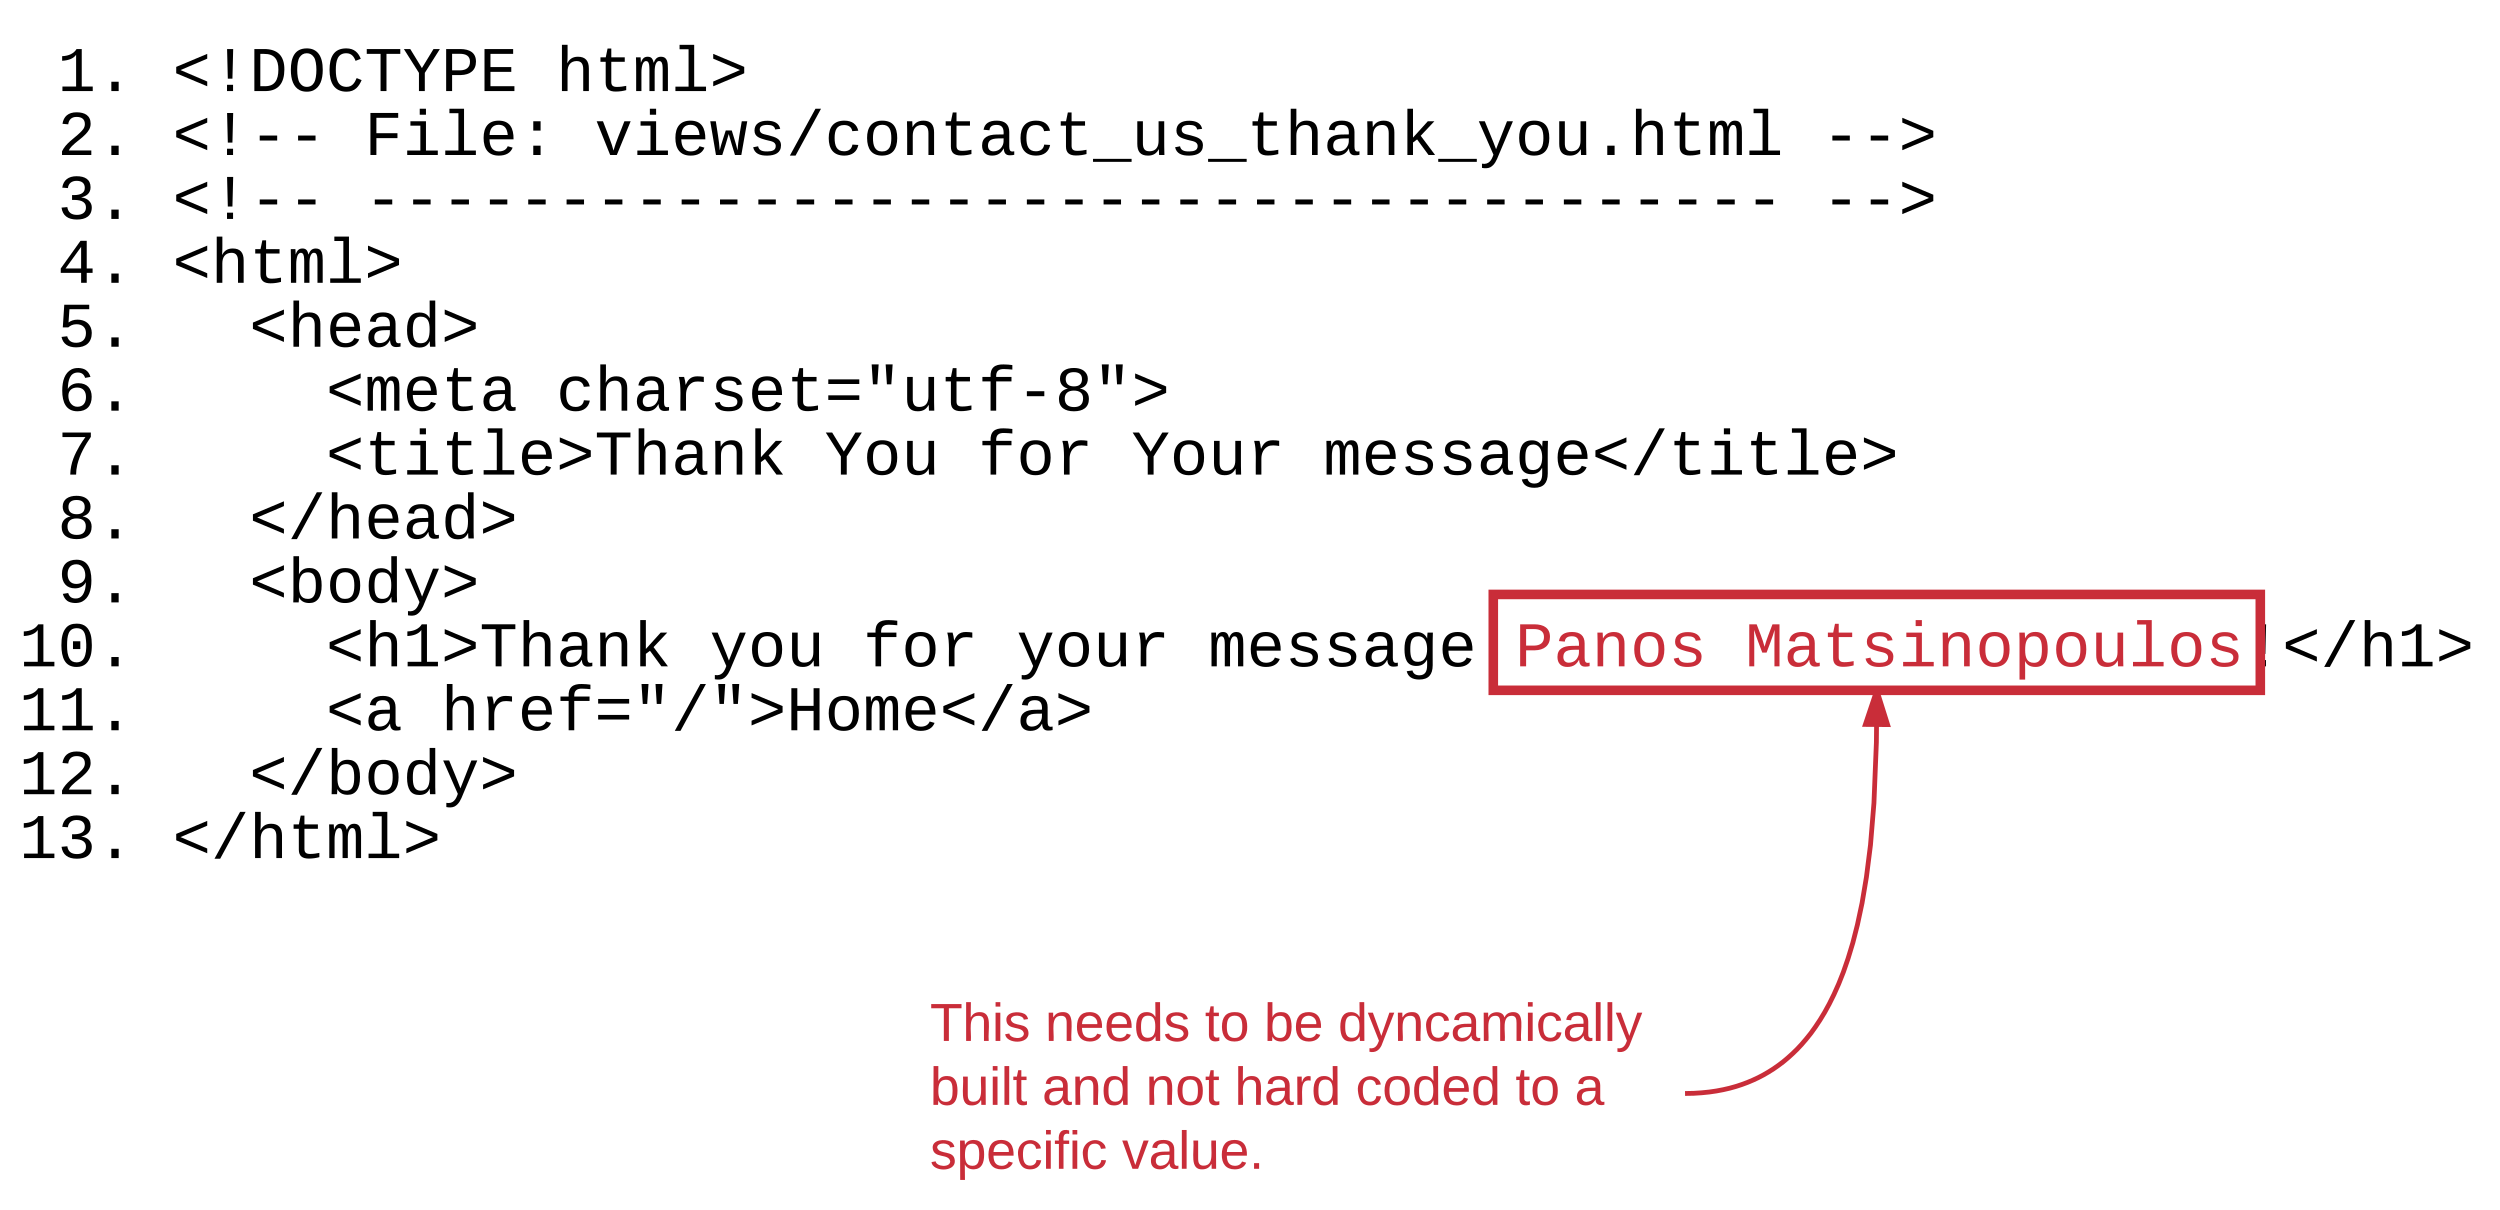 <svg xmlns="http://www.w3.org/2000/svg" xmlns:xlink="http://www.w3.org/1999/xlink" width="1043" height="505"><g transform="translate(-57 -72)"><path d="M0 0h1323.2v1870.4H0z" fill="#fff"/><path d="M60 60h1120v403.33H60z" fill="none"/><use xlink:href="#a" transform="matrix(1,0,0,1,65,65) translate(0 44.995)"/><use xlink:href="#b" transform="matrix(1,0,0,1,65,65) translate(16.003 44.995)"/><use xlink:href="#c" transform="matrix(1,0,0,1,65,65) translate(64.01 44.995)"/><use xlink:href="#d" transform="matrix(1,0,0,1,65,65) translate(224.036 44.995)"/><use xlink:href="#e" transform="matrix(1,0,0,1,65,65) translate(0 71.661)"/><use xlink:href="#f" transform="matrix(1,0,0,1,65,65) translate(16.003 71.661)"/><use xlink:href="#g" transform="matrix(1,0,0,1,65,65) translate(64.01 71.661)"/><use xlink:href="#h" transform="matrix(1,0,0,1,65,65) translate(144.023 71.661)"/><use xlink:href="#i" transform="matrix(1,0,0,1,65,65) translate(240.039 71.661)"/><use xlink:href="#j" transform="matrix(1,0,0,1,65,65) translate(752.122 71.661)"/><use xlink:href="#e" transform="matrix(1,0,0,1,65,65) translate(0 98.328)"/><use xlink:href="#k" transform="matrix(1,0,0,1,65,65) translate(16.003 98.328)"/><use xlink:href="#g" transform="matrix(1,0,0,1,65,65) translate(64.01 98.328)"/><use xlink:href="#l" transform="matrix(1,0,0,1,65,65) translate(144.023 98.328)"/><use xlink:href="#j" transform="matrix(1,0,0,1,65,65) translate(752.122 98.328)"/><use xlink:href="#e" transform="matrix(1,0,0,1,65,65) translate(0 124.995)"/><use xlink:href="#m" transform="matrix(1,0,0,1,65,65) translate(16.003 124.995)"/><use xlink:href="#n" transform="matrix(1,0,0,1,65,65) translate(64.01 124.995)"/><use xlink:href="#e" transform="matrix(1,0,0,1,65,65) translate(0 151.661)"/><use xlink:href="#o" transform="matrix(1,0,0,1,65,65) translate(16.003 151.661)"/><use xlink:href="#p" transform="matrix(1,0,0,1,65,65) translate(96.016 151.661)"/><use xlink:href="#e" transform="matrix(1,0,0,1,65,65) translate(0 178.328)"/><use xlink:href="#q" transform="matrix(1,0,0,1,65,65) translate(16.003 178.328)"/><use xlink:href="#r" transform="matrix(1,0,0,1,65,65) translate(128.021 178.328)"/><use xlink:href="#s" transform="matrix(1,0,0,1,65,65) translate(224.036 178.328)"/><use xlink:href="#e" transform="matrix(1,0,0,1,65,65) translate(0 204.995)"/><use xlink:href="#t" transform="matrix(1,0,0,1,65,65) translate(16.003 204.995)"/><use xlink:href="#u" transform="matrix(1,0,0,1,65,65) translate(128.021 204.995)"/><use xlink:href="#v" transform="matrix(1,0,0,1,65,65) translate(336.055 204.995)"/><use xlink:href="#w" transform="matrix(1,0,0,1,65,65) translate(400.065 204.995)"/><use xlink:href="#x" transform="matrix(1,0,0,1,65,65) translate(464.076 204.995)"/><use xlink:href="#y" transform="matrix(1,0,0,1,65,65) translate(544.089 204.995)"/><use xlink:href="#e" transform="matrix(1,0,0,1,65,65) translate(0 231.661)"/><use xlink:href="#z" transform="matrix(1,0,0,1,65,65) translate(16.003 231.661)"/><use xlink:href="#A" transform="matrix(1,0,0,1,65,65) translate(96.016 231.661)"/><use xlink:href="#e" transform="matrix(1,0,0,1,65,65) translate(0 258.328)"/><use xlink:href="#B" transform="matrix(1,0,0,1,65,65) translate(16.003 258.328)"/><use xlink:href="#C" transform="matrix(1,0,0,1,65,65) translate(96.016 258.328)"/><use xlink:href="#D" transform="matrix(1,0,0,1,65,65) translate(0 284.995)"/><use xlink:href="#E" transform="matrix(1,0,0,1,65,65) translate(128.021 284.995)"/><use xlink:href="#F" transform="matrix(1,0,0,1,65,65) translate(288.047 284.995)"/><use xlink:href="#w" transform="matrix(1,0,0,1,65,65) translate(352.057 284.995)"/><use xlink:href="#G" transform="matrix(1,0,0,1,65,65) translate(416.068 284.995)"/><use xlink:href="#H" transform="matrix(1,0,0,1,65,65) translate(496.081 284.995)"/><use xlink:href="#I" transform="matrix(1,0,0,1,65,65) translate(624.102 284.995)"/><use xlink:href="#J" transform="matrix(1,0,0,1,65,65) translate(720.117 284.995)"/><use xlink:href="#K" transform="matrix(1,0,0,1,65,65) translate(0 311.661)"/><use xlink:href="#L" transform="matrix(1,0,0,1,65,65) translate(128.021 311.661)"/><use xlink:href="#M" transform="matrix(1,0,0,1,65,65) translate(176.029 311.661)"/><use xlink:href="#N" transform="matrix(1,0,0,1,65,65) translate(0 338.328)"/><use xlink:href="#O" transform="matrix(1,0,0,1,65,65) translate(96.016 338.328)"/><use xlink:href="#P" transform="matrix(1,0,0,1,65,65) translate(0 364.995)"/><use xlink:href="#Q" transform="matrix(1,0,0,1,65,65) translate(64.01 364.995)"/><path d="M680 360h320v-40H680z" stroke="#c92d39" stroke-width="4" fill="none"/><path d="M760 528.2l3.6-.07 3.35-.22 3.16-.32 3-.44 2.8-.53 2.7-.62 2.57-.72 2.46-.8 2.37-.88 2.3-.97 2.22-1.03 2.16-1.13 2.1-1.22 2.07-1.3 2.03-1.42 2-1.5 1.96-1.64 1.94-1.75 1.94-1.88 1.92-2.05 1.9-2.22 1.93-2.4 1.9-2.65 1.93-2.9 1.93-3.18 1.93-3.52 1.95-3.93 1.97-4.4 1.97-4.97 1.96-5.67 1.97-6.5 1.94-7.6 1.92-9 1.82-10.82 1.7-13.42 1.44-17.47 1.02-25.38.2-21.62" stroke="#c92d39" stroke-width="2" fill="none"/><path d="M760.1 529.2h-.1v-1.02zM844.5 374.3l-9.27-.08L840 360z" fill="#c92d39"/><path d="M845.87 375.32l-12.02-.1 5.1-15.22h2.1zm-9.25-2.1l6.5.08-3.15-10.06z" fill="#c92d39"/><path d="M440 480h320v96.4H440z" fill="none"/><g><use xlink:href="#R" transform="matrix(1,0,0,1,445,485) translate(0 21.278)"/><use xlink:href="#S" transform="matrix(1,0,0,1,445,485) translate(48.025 21.278)"/><use xlink:href="#T" transform="matrix(1,0,0,1,445,485) translate(114.691 21.278)"/><use xlink:href="#U" transform="matrix(1,0,0,1,445,485) translate(139.383 21.278)"/><use xlink:href="#V" transform="matrix(1,0,0,1,445,485) translate(170.247 21.278)"/><use xlink:href="#W" transform="matrix(1,0,0,1,445,485) translate(0 47.944)"/><use xlink:href="#X" transform="matrix(1,0,0,1,445,485) translate(46.79 47.944)"/><use xlink:href="#Y" transform="matrix(1,0,0,1,445,485) translate(90 47.944)"/><use xlink:href="#Z" transform="matrix(1,0,0,1,445,485) translate(127.037 47.944)"/><use xlink:href="#aa" transform="matrix(1,0,0,1,445,485) translate(177.593 47.944)"/><use xlink:href="#T" transform="matrix(1,0,0,1,445,485) translate(244.259 47.944)"/><use xlink:href="#ab" transform="matrix(1,0,0,1,445,485) translate(268.951 47.944)"/><use xlink:href="#ac" transform="matrix(1,0,0,1,445,485) translate(0 74.611)"/><use xlink:href="#ad" transform="matrix(1,0,0,1,445,485) translate(80.123 74.611)"/></g><defs><path d="M148-1120c216-7 379-89 463-229h166v1204h353V0H157v-145h439v-1021c-79 124-254 184-448 194v-148" id="ae"/><path d="M496 0v-299h235V0H496" id="af"/><g id="b"><use transform="matrix(0.013,0,0,0.013,0,0)" xlink:href="#ae"/><use transform="matrix(0.013,0,0,0.013,16.003,0)" xlink:href="#af"/></g><path d="M116-571v-205l995-418v154L253-674l858 367v153" id="ag"/><path d="M689-397H541l-24-951h196zM515 0v-201h194V0H515" id="ah"/><path d="M473-1349c438-1 655 221 652 661C1122-268 945-8 532 0H162v-1349h311zm42 1193c308-4 416-205 418-532 2-330-131-509-459-505H353v1037h162" id="ai"/><path d="M102-681c0-398 126-689 513-689 165 0 291 58 379 174s132 287 132 515c-1 318-88 554-298 657-123 61-317 58-438-3-206-104-288-341-288-654zm749 406c94-160 97-656-5-807-57-85-130-132-231-132-104 0-178 47-234 132-101 153-99 655 1 809 57 89 130 138 232 138 109 0 184-49 237-140" id="aj"/><path d="M650-1214c-281 0-336 244-336 533 0 295 60 546 347 546 188 0 263-142 322-282l159 65C1058-155 935 20 659 20c-401 0-546-295-546-701 0-407 135-689 536-689 264 0 391 146 466 335l-168 65c-47-129-127-244-297-244" id="ak"/><path d="M709-1193V0H519v-1193H76v-156h1076v156H709" id="al"/><path d="M708-584V0H520v-584L36-1349h205l374 611 372-611h205" id="am"/><path d="M622-1349c296 4 497 117 497 404 0 282-193 424-485 431H353V0H162v-1349h460zm-15 684c195-3 320-88 320-277 0-184-129-255-328-254H353v531h254" id="an"/><path d="M162 0v-1349h919v156H353v422h668v154H353v461h769V0H162" id="ao"/><g id="c"><use transform="matrix(0.013,0,0,0.013,0,0)" xlink:href="#ag"/><use transform="matrix(0.013,0,0,0.013,16.003,0)" xlink:href="#ah"/><use transform="matrix(0.013,0,0,0.013,32.005,0)" xlink:href="#ai"/><use transform="matrix(0.013,0,0,0.013,48.008,0)" xlink:href="#aj"/><use transform="matrix(0.013,0,0,0.013,64.01,0)" xlink:href="#ak"/><use transform="matrix(0.013,0,0,0.013,80.013,0)" xlink:href="#al"/><use transform="matrix(0.013,0,0,0.013,96.016,0)" xlink:href="#am"/><use transform="matrix(0.013,0,0,0.013,112.018,0)" xlink:href="#an"/><use transform="matrix(0.013,0,0,0.013,128.021,0)" xlink:href="#ao"/></g><path d="M648-963c-190 6-283 138-283 336V0H185v-1484h181c-2 197 6 404-9 587h3c62-120 159-205 339-205 242 0 351 135 350 381V0H868v-695c1-168-57-273-220-268" id="ap"/><path d="M682 16c-209 0-323-80-324-285v-671H190v-142h170l58-282h120v282h432v142H538v652c2 114 60 155 182 155 106 0 209-16 297-34v137C921-4 806 16 682 16" id="aq"/><path d="M904-1102c199 0 220 177 220 381V0H956v-686c-3-114 0-215-60-264-70-33-125-4-158 71-26 56-39 140-39 252V0H531v-686c-3-114-1-215-61-264-78-41-136 24-157 84-24 69-39 159-39 259V0H105c-3-360 6-732-6-1082h149c6 50 3 123 8 175 36-100 83-195 216-195 135 0 166 79 196 196 42-105 93-196 236-196" id="ar"/><path d="M736-142h380V0H134v-142h422v-1200H267v-142h469v1342" id="as"/><path d="M116-154v-153l858-367-858-366v-154l995 418v205" id="at"/><g id="d"><use transform="matrix(0.013,0,0,0.013,0,0)" xlink:href="#ap"/><use transform="matrix(0.013,0,0,0.013,16.003,0)" xlink:href="#aq"/><use transform="matrix(0.013,0,0,0.013,32.005,0)" xlink:href="#ar"/><use transform="matrix(0.013,0,0,0.013,48.008,0)" xlink:href="#as"/><use transform="matrix(0.013,0,0,0.013,64.01,0)" xlink:href="#at"/></g><path d="M611-1370c266 0 451 106 451 368 0 147-77 243-154 327-132 144-316 255-451 395-42 44-75 87-96 134h723V0H144v-117c124-264 387-411 582-603 73-72 151-147 151-271 0-161-104-231-266-231-163 0-249 90-268 238l-184-17c35-233 185-369 452-369" id="au"/><g id="f"><use transform="matrix(0.013,0,0,0.013,0,0)" xlink:href="#au"/><use transform="matrix(0.013,0,0,0.013,16.003,0)" xlink:href="#af"/></g><path d="M334-464v-160h560v160H334" id="av"/><g id="g"><use transform="matrix(0.013,0,0,0.013,0,0)" xlink:href="#ag"/><use transform="matrix(0.013,0,0,0.013,16.003,0)" xlink:href="#ah"/><use transform="matrix(0.013,0,0,0.013,32.005,0)" xlink:href="#av"/><use transform="matrix(0.013,0,0,0.013,48.008,0)" xlink:href="#av"/></g><path d="M385-1193v494h676v158H385V0H194v-1349h891v156H385" id="aw"/><path d="M745-142h380V0H143v-142h422v-798H246v-142h499v940zM545-1292v-192h200v192H545" id="ax"/><path d="M617-1102c355 0 481 238 477 599H322c5 222 84 388 301 388 144 0 244-59 284-166l158 45C1002-72 854 20 623 20c-342 0-490-220-490-568 0-346 151-554 484-554zm291 461c-18-192-90-328-289-328-194 0-287 128-295 328h584" id="ay"/><path d="M496 0v-299h235V0H496zm0-783v-299h235v299H496" id="az"/><g id="h"><use transform="matrix(0.013,0,0,0.013,0,0)" xlink:href="#aw"/><use transform="matrix(0.013,0,0,0.013,16.003,0)" xlink:href="#ax"/><use transform="matrix(0.013,0,0,0.013,32.005,0)" xlink:href="#as"/><use transform="matrix(0.013,0,0,0.013,48.008,0)" xlink:href="#ay"/><use transform="matrix(0.013,0,0,0.013,64.01,0)" xlink:href="#az"/></g><path d="M715 0H502L69-1082h202c94 253 197 500 285 758 19 57 36 126 52 183 96-335 234-626 350-941h201" id="aA"/><path d="M1018 0H814c-67-224-138-444-200-673C552-442 476-224 407 0H204L21-1082h178c43 310 105 601 126 933 54-225 128-425 193-638h193c63 212 134 415 185 638 22-336 90-622 136-933h176" id="aB"/><path d="M873-819c-18-114-119-146-250-146-163 0-245 50-245 151 0 151 170 148 294 185 182 54 388 94 388 320 0 240-189 325-439 329-245 4-410-69-454-268l159-31c24 133 136 168 295 165 144-2 270-31 270-171 0-164-195-160-331-202-167-52-350-87-350-299 0-218 173-315 413-313 220 2 373 77 412 260" id="aC"/><path d="M114 20l821-1504h178L296 20H114" id="aD"/><path d="M631 20c-350 0-501-215-501-562 0-355 162-560 502-560 250 0 399 118 446 323l-192 14c-23-124-109-196-262-196-242 0-305 171-305 415 1 245 61 427 304 427 151 0 248-77 267-215l190 12C1039-107 883 20 631 20" id="aE"/><path d="M615-1102c343 0 484 203 482 560-1 347-147 562-488 562-336 0-475-219-479-562-4-349 156-560 485-560zm-8 989c240 0 301-180 301-429 0-245-55-427-290-427-236 0-299 181-299 427 0 243 61 429 288 429" id="aF"/><path d="M706-1102c241 0 344 136 343 381V0H868v-695c1-168-57-273-220-268-190 6-283 138-283 336V0H185c-3-360 6-732-6-1082h170c4 54 7 126 8 185h3c63-121 164-204 346-205" id="aG"/><path d="M1000-272c3 95 12 159 101 161 21 0 41-3 59-7V-6c-44 10-86 16-139 16-141 2-191-84-197-217h-6C748-76 648 20 446 20c-207 0-318-120-318-322 0-266 194-348 454-354l236-4c12-191-40-305-222-305-140 0-220 47-232 172l-188-17c33-204 181-292 423-292 255 0 401 118 401 364v466zm-683-27c0 109 63 184 175 182 166-3 259-96 306-217 24-65 20-120 20-200-232 7-501-28-501 235" id="aH"/><path d="M-5 220v-96h1238v96H-5" id="aI"/><path d="M528 20c-247 0-343-132-343-381v-721h180v686c-4 177 45 284 224 277 194-8 279-136 279-336v-627h181c3 360-6 732 6 1082H885c-4-54-7-126-8-185h-3C809-64 714 20 528 20" id="aJ"/><path d="M914 0L548-499l-132 98V0H236v-1484h180v927l475-525h211L663-617 1125 0H914" id="aK"/><path d="M168 279c222 39 310-114 368-290L66-1082h192c120 299 249 590 362 896 115-301 235-597 351-896h190L705 0c-65 164-130 320-275 396-67 36-177 35-262 18V279" id="aL"/><g id="i"><use transform="matrix(0.013,0,0,0.013,0,0)" xlink:href="#aA"/><use transform="matrix(0.013,0,0,0.013,16.003,0)" xlink:href="#ax"/><use transform="matrix(0.013,0,0,0.013,32.005,0)" xlink:href="#ay"/><use transform="matrix(0.013,0,0,0.013,48.008,0)" xlink:href="#aB"/><use transform="matrix(0.013,0,0,0.013,64.01,0)" xlink:href="#aC"/><use transform="matrix(0.013,0,0,0.013,80.013,0)" xlink:href="#aD"/><use transform="matrix(0.013,0,0,0.013,96.016,0)" xlink:href="#aE"/><use transform="matrix(0.013,0,0,0.013,112.018,0)" xlink:href="#aF"/><use transform="matrix(0.013,0,0,0.013,128.021,0)" xlink:href="#aG"/><use transform="matrix(0.013,0,0,0.013,144.023,0)" xlink:href="#aq"/><use transform="matrix(0.013,0,0,0.013,160.026,0)" xlink:href="#aH"/><use transform="matrix(0.013,0,0,0.013,176.029,0)" xlink:href="#aE"/><use transform="matrix(0.013,0,0,0.013,192.031,0)" xlink:href="#aq"/><use transform="matrix(0.013,0,0,0.013,208.034,0)" xlink:href="#aI"/><use transform="matrix(0.013,0,0,0.013,224.036,0)" xlink:href="#aJ"/><use transform="matrix(0.013,0,0,0.013,240.039,0)" xlink:href="#aC"/><use transform="matrix(0.013,0,0,0.013,256.042,0)" xlink:href="#aI"/><use transform="matrix(0.013,0,0,0.013,272.044,0)" xlink:href="#aq"/><use transform="matrix(0.013,0,0,0.013,288.047,0)" xlink:href="#ap"/><use transform="matrix(0.013,0,0,0.013,304.049,0)" xlink:href="#aH"/><use transform="matrix(0.013,0,0,0.013,320.052,0)" xlink:href="#aG"/><use transform="matrix(0.013,0,0,0.013,336.055,0)" xlink:href="#aK"/><use transform="matrix(0.013,0,0,0.013,352.057,0)" xlink:href="#aI"/><use transform="matrix(0.013,0,0,0.013,368.06,0)" xlink:href="#aL"/><use transform="matrix(0.013,0,0,0.013,384.063,0)" xlink:href="#aF"/><use transform="matrix(0.013,0,0,0.013,400.065,0)" xlink:href="#aJ"/><use transform="matrix(0.013,0,0,0.013,416.068,0)" xlink:href="#af"/><use transform="matrix(0.013,0,0,0.013,432.07,0)" xlink:href="#ap"/><use transform="matrix(0.013,0,0,0.013,448.073,0)" xlink:href="#aq"/><use transform="matrix(0.013,0,0,0.013,464.076,0)" xlink:href="#ar"/><use transform="matrix(0.013,0,0,0.013,480.078,0)" xlink:href="#as"/></g><g id="j"><use transform="matrix(0.013,0,0,0.013,0,0)" xlink:href="#av"/><use transform="matrix(0.013,0,0,0.013,16.003,0)" xlink:href="#av"/><use transform="matrix(0.013,0,0,0.013,32.005,0)" xlink:href="#at"/></g><path d="M1060-1016c0 191-128 285-295 323v4c154 18 262 91 313 209 14 35 21 72 21 110 0 277-194 390-478 390-292 0-457-129-493-382l186-17c24 161 121 250 307 250 172 1 298-80 291-247-8-208-220-239-446-233v-156c217 9 409-34 409-232 0-152-102-225-264-225-159 0-264 88-278 233l-181-14c33-239 196-367 461-367 264 0 447 102 447 354" id="aM"/><g id="k"><use transform="matrix(0.013,0,0,0.013,0,0)" xlink:href="#aM"/><use transform="matrix(0.013,0,0,0.013,16.003,0)" xlink:href="#af"/></g><g id="l"><use transform="matrix(0.013,0,0,0.013,0,0)" xlink:href="#av"/><use transform="matrix(0.013,0,0,0.013,16.003,0)" xlink:href="#av"/><use transform="matrix(0.013,0,0,0.013,32.005,0)" xlink:href="#av"/><use transform="matrix(0.013,0,0,0.013,48.008,0)" xlink:href="#av"/><use transform="matrix(0.013,0,0,0.013,64.01,0)" xlink:href="#av"/><use transform="matrix(0.013,0,0,0.013,80.013,0)" xlink:href="#av"/><use transform="matrix(0.013,0,0,0.013,96.016,0)" xlink:href="#av"/><use transform="matrix(0.013,0,0,0.013,112.018,0)" xlink:href="#av"/><use transform="matrix(0.013,0,0,0.013,128.021,0)" xlink:href="#av"/><use transform="matrix(0.013,0,0,0.013,144.023,0)" xlink:href="#av"/><use transform="matrix(0.013,0,0,0.013,160.026,0)" xlink:href="#av"/><use transform="matrix(0.013,0,0,0.013,176.029,0)" xlink:href="#av"/><use transform="matrix(0.013,0,0,0.013,192.031,0)" xlink:href="#av"/><use transform="matrix(0.013,0,0,0.013,208.034,0)" xlink:href="#av"/><use transform="matrix(0.013,0,0,0.013,224.036,0)" xlink:href="#av"/><use transform="matrix(0.013,0,0,0.013,240.039,0)" xlink:href="#av"/><use transform="matrix(0.013,0,0,0.013,256.042,0)" xlink:href="#av"/><use transform="matrix(0.013,0,0,0.013,272.044,0)" xlink:href="#av"/><use transform="matrix(0.013,0,0,0.013,288.047,0)" xlink:href="#av"/><use transform="matrix(0.013,0,0,0.013,304.049,0)" xlink:href="#av"/><use transform="matrix(0.013,0,0,0.013,320.052,0)" xlink:href="#av"/><use transform="matrix(0.013,0,0,0.013,336.055,0)" xlink:href="#av"/><use transform="matrix(0.013,0,0,0.013,352.057,0)" xlink:href="#av"/><use transform="matrix(0.013,0,0,0.013,368.06,0)" xlink:href="#av"/><use transform="matrix(0.013,0,0,0.013,384.063,0)" xlink:href="#av"/><use transform="matrix(0.013,0,0,0.013,400.065,0)" xlink:href="#av"/><use transform="matrix(0.013,0,0,0.013,416.068,0)" xlink:href="#av"/><use transform="matrix(0.013,0,0,0.013,432.07,0)" xlink:href="#av"/><use transform="matrix(0.013,0,0,0.013,448.073,0)" xlink:href="#av"/><use transform="matrix(0.013,0,0,0.013,464.076,0)" xlink:href="#av"/><use transform="matrix(0.013,0,0,0.013,480.078,0)" xlink:href="#av"/><use transform="matrix(0.013,0,0,0.013,496.081,0)" xlink:href="#av"/><use transform="matrix(0.013,0,0,0.013,512.083,0)" xlink:href="#av"/><use transform="matrix(0.013,0,0,0.013,528.086,0)" xlink:href="#av"/><use transform="matrix(0.013,0,0,0.013,544.089,0)" xlink:href="#av"/><use transform="matrix(0.013,0,0,0.013,560.091,0)" xlink:href="#av"/><use transform="matrix(0.013,0,0,0.013,576.094,0)" xlink:href="#av"/></g><path d="M937-319V0H757v-319H103v-140l635-890h199v888h188v142H937zm-180-835L257-461h500v-693" id="aN"/><g id="m"><use transform="matrix(0.013,0,0,0.013,0,0)" xlink:href="#aN"/><use transform="matrix(0.013,0,0,0.013,16.003,0)" xlink:href="#af"/></g><g id="n"><use transform="matrix(0.013,0,0,0.013,0,0)" xlink:href="#ag"/><use transform="matrix(0.013,0,0,0.013,16.003,0)" xlink:href="#ap"/><use transform="matrix(0.013,0,0,0.013,32.005,0)" xlink:href="#aq"/><use transform="matrix(0.013,0,0,0.013,48.008,0)" xlink:href="#ar"/><use transform="matrix(0.013,0,0,0.013,64.01,0)" xlink:href="#as"/><use transform="matrix(0.013,0,0,0.013,80.013,0)" xlink:href="#at"/></g><path d="M353-779c69-51 166-92 291-90 218 3 357 100 423 255 21 52 32 109 32 170 0 305-189 464-500 464-268 0-424-116-471-335l182-21c35 130 124 212 293 209 198-4 309-114 309-313 0-182-118-282-305-282-120 0-198 45-262 101H169l47-728h801v145H382" id="aO"/><g id="o"><use transform="matrix(0.013,0,0,0.013,0,0)" xlink:href="#aO"/><use transform="matrix(0.013,0,0,0.013,16.003,0)" xlink:href="#af"/></g><path d="M865-914c-3-187-2-380-2-570h180v1261c0 76 1 155 6 223H877c-8-49-9-116-10-174h-5C801-44 708 26 530 26c-135 0-234-46-297-139s-95-232-95-419c0-377 131-566 392-566 176 0 271 63 335 184zm-286-51c-222 0-255 197-255 427 0 229 31 425 253 425 237 0 286-195 286-441 0-238-52-411-284-411" id="aP"/><g id="p"><use transform="matrix(0.013,0,0,0.013,0,0)" xlink:href="#ag"/><use transform="matrix(0.013,0,0,0.013,16.003,0)" xlink:href="#ap"/><use transform="matrix(0.013,0,0,0.013,32.005,0)" xlink:href="#ay"/><use transform="matrix(0.013,0,0,0.013,48.008,0)" xlink:href="#aH"/><use transform="matrix(0.013,0,0,0.013,64.01,0)" xlink:href="#aP"/><use transform="matrix(0.013,0,0,0.013,80.013,0)" xlink:href="#at"/></g><path d="M672-881c271 0 424 163 424 435 0 291-160 466-455 466-367 0-490-287-490-662 0-324 85-568 293-680 129-70 351-59 460 16 73 50 125 123 153 223l-172 31c-31-108-107-172-232-172-259 0-316 252-323 529 59-113 178-186 342-186zm-37 756c186 0 278-124 278-313s-96-304-284-304c-163 0-281 93-281 261 0 157 65 270 168 327 35 19 75 29 119 29" id="aQ"/><g id="q"><use transform="matrix(0.013,0,0,0.013,0,0)" xlink:href="#aQ"/><use transform="matrix(0.013,0,0,0.013,16.003,0)" xlink:href="#af"/></g><g id="r"><use transform="matrix(0.013,0,0,0.013,0,0)" xlink:href="#ag"/><use transform="matrix(0.013,0,0,0.013,16.003,0)" xlink:href="#ar"/><use transform="matrix(0.013,0,0,0.013,32.005,0)" xlink:href="#ay"/><use transform="matrix(0.013,0,0,0.013,48.008,0)" xlink:href="#aq"/><use transform="matrix(0.013,0,0,0.013,64.01,0)" xlink:href="#aH"/></g><path d="M839-1102c70 0 148 7 206 17v167c-112-18-268-36-363 15-129 69-208 203-208 395V0H294c-10-367 32-789-52-1082h171c21 75 41 161 48 250h5c67-152 152-270 373-270" id="aR"/><path d="M116-856v-148h995v148H116zm0 512v-148h995v148H116" id="aS"/><path d="M908-845H766l-40-639h224zm-449 0H318l-41-639h224" id="aT"/><path d="M839-1335c-182-6-269 67-259 253h491v142H580V0H400v-940H138v-142h262c-15-293 132-408 418-402 94 2 200 7 281 21v145c-75-10-177-14-260-17" id="aU"/><path d="M809-709c168 33 285 134 285 331 0 277-191 398-480 398-287 0-481-120-481-396 0-192 118-296 281-331v-4c-145-39-248-139-248-313 0-238 192-346 444-346 211 0 357 75 422 217 19 41 27 86 27 131 0 172-101 274-250 309v4zm-197-70c168 0 260-73 260-233 0-158-100-224-262-224-160 0-260 68-260 224 0 155 97 232 262 233zm4 664c194 1 291-91 291-280 0-172-115-249-297-249-178 0-291 85-291 253 0 186 106 275 297 276" id="aV"/><g id="s"><use transform="matrix(0.013,0,0,0.013,0,0)" xlink:href="#aE"/><use transform="matrix(0.013,0,0,0.013,16.003,0)" xlink:href="#ap"/><use transform="matrix(0.013,0,0,0.013,32.005,0)" xlink:href="#aH"/><use transform="matrix(0.013,0,0,0.013,48.008,0)" xlink:href="#aR"/><use transform="matrix(0.013,0,0,0.013,64.01,0)" xlink:href="#aC"/><use transform="matrix(0.013,0,0,0.013,80.013,0)" xlink:href="#ay"/><use transform="matrix(0.013,0,0,0.013,96.016,0)" xlink:href="#aq"/><use transform="matrix(0.013,0,0,0.013,112.018,0)" xlink:href="#aS"/><use transform="matrix(0.013,0,0,0.013,128.021,0)" xlink:href="#aT"/><use transform="matrix(0.013,0,0,0.013,144.023,0)" xlink:href="#aJ"/><use transform="matrix(0.013,0,0,0.013,160.026,0)" xlink:href="#aq"/><use transform="matrix(0.013,0,0,0.013,176.029,0)" xlink:href="#aU"/><use transform="matrix(0.013,0,0,0.013,192.031,0)" xlink:href="#av"/><use transform="matrix(0.013,0,0,0.013,208.034,0)" xlink:href="#aV"/><use transform="matrix(0.013,0,0,0.013,224.036,0)" xlink:href="#aT"/><use transform="matrix(0.013,0,0,0.013,240.039,0)" xlink:href="#at"/></g><path d="M1069-1210C890-948 720-664 634-316c-25 105-38 210-38 316H408c9-385 153-667 302-925 57-98 120-190 185-279H158v-145h911v139" id="aW"/><g id="t"><use transform="matrix(0.013,0,0,0.013,0,0)" xlink:href="#aW"/><use transform="matrix(0.013,0,0,0.013,16.003,0)" xlink:href="#af"/></g><g id="u"><use transform="matrix(0.013,0,0,0.013,0,0)" xlink:href="#ag"/><use transform="matrix(0.013,0,0,0.013,16.003,0)" xlink:href="#aq"/><use transform="matrix(0.013,0,0,0.013,32.005,0)" xlink:href="#ax"/><use transform="matrix(0.013,0,0,0.013,48.008,0)" xlink:href="#aq"/><use transform="matrix(0.013,0,0,0.013,64.01,0)" xlink:href="#as"/><use transform="matrix(0.013,0,0,0.013,80.013,0)" xlink:href="#ay"/><use transform="matrix(0.013,0,0,0.013,96.016,0)" xlink:href="#at"/><use transform="matrix(0.013,0,0,0.013,112.018,0)" xlink:href="#al"/><use transform="matrix(0.013,0,0,0.013,128.021,0)" xlink:href="#ap"/><use transform="matrix(0.013,0,0,0.013,144.023,0)" xlink:href="#aH"/><use transform="matrix(0.013,0,0,0.013,160.026,0)" xlink:href="#aG"/><use transform="matrix(0.013,0,0,0.013,176.029,0)" xlink:href="#aK"/></g><g id="v"><use transform="matrix(0.013,0,0,0.013,0,0)" xlink:href="#am"/><use transform="matrix(0.013,0,0,0.013,16.003,0)" xlink:href="#aF"/><use transform="matrix(0.013,0,0,0.013,32.005,0)" xlink:href="#aJ"/></g><g id="w"><use transform="matrix(0.013,0,0,0.013,0,0)" xlink:href="#aU"/><use transform="matrix(0.013,0,0,0.013,16.003,0)" xlink:href="#aF"/><use transform="matrix(0.013,0,0,0.013,32.005,0)" xlink:href="#aR"/></g><g id="x"><use transform="matrix(0.013,0,0,0.013,0,0)" xlink:href="#am"/><use transform="matrix(0.013,0,0,0.013,16.003,0)" xlink:href="#aF"/><use transform="matrix(0.013,0,0,0.013,32.005,0)" xlink:href="#aJ"/><use transform="matrix(0.013,0,0,0.013,48.008,0)" xlink:href="#aR"/></g><path d="M1048-32c-2 300-135 456-433 456-222-1-358-88-400-267l184-25c22 99 100 157 222 156 184-2 248-125 248-315 0-64 3-133-2-194C807-100 706-13 524-12c-306 0-381-228-381-537 0-318 85-550 400-550 164 0 271 83 325 202h3c1-60 3-134 12-185h171c-13 339-4 702-6 1050zM585-145c210-8 284-178 284-406 0-192-52-331-177-392-33-16-69-22-104-22-223 2-259 184-259 414 0 229 31 415 256 406" id="aX"/><g id="y"><use transform="matrix(0.013,0,0,0.013,0,0)" xlink:href="#ar"/><use transform="matrix(0.013,0,0,0.013,16.003,0)" xlink:href="#ay"/><use transform="matrix(0.013,0,0,0.013,32.005,0)" xlink:href="#aC"/><use transform="matrix(0.013,0,0,0.013,48.008,0)" xlink:href="#aC"/><use transform="matrix(0.013,0,0,0.013,64.01,0)" xlink:href="#aH"/><use transform="matrix(0.013,0,0,0.013,80.013,0)" xlink:href="#aX"/><use transform="matrix(0.013,0,0,0.013,96.016,0)" xlink:href="#ay"/><use transform="matrix(0.013,0,0,0.013,112.018,0)" xlink:href="#ag"/><use transform="matrix(0.013,0,0,0.013,128.021,0)" xlink:href="#aD"/><use transform="matrix(0.013,0,0,0.013,144.023,0)" xlink:href="#aq"/><use transform="matrix(0.013,0,0,0.013,160.026,0)" xlink:href="#ax"/><use transform="matrix(0.013,0,0,0.013,176.029,0)" xlink:href="#aq"/><use transform="matrix(0.013,0,0,0.013,192.031,0)" xlink:href="#as"/><use transform="matrix(0.013,0,0,0.013,208.034,0)" xlink:href="#ay"/><use transform="matrix(0.013,0,0,0.013,224.036,0)" xlink:href="#at"/></g><g id="z"><use transform="matrix(0.013,0,0,0.013,0,0)" xlink:href="#aV"/><use transform="matrix(0.013,0,0,0.013,16.003,0)" xlink:href="#af"/></g><g id="A"><use transform="matrix(0.013,0,0,0.013,0,0)" xlink:href="#ag"/><use transform="matrix(0.013,0,0,0.013,16.003,0)" xlink:href="#aD"/><use transform="matrix(0.013,0,0,0.013,32.005,0)" xlink:href="#ap"/><use transform="matrix(0.013,0,0,0.013,48.008,0)" xlink:href="#ay"/><use transform="matrix(0.013,0,0,0.013,64.01,0)" xlink:href="#aH"/><use transform="matrix(0.013,0,0,0.013,80.013,0)" xlink:href="#aP"/><use transform="matrix(0.013,0,0,0.013,96.016,0)" xlink:href="#at"/></g><path d="M141-911c0-296 172-459 469-459 157 0 276 55 356 166s121 278 121 501c-1 324-87 567-297 677-134 70-367 56-475-22-71-52-117-126-145-226l172-27c34 111 103 176 238 176 187 0 261-138 304-298 16-65 24-141 25-227-59 121-177 199-350 199-275 0-418-184-418-460zm461 318c168 0 289-96 289-269 0-158-59-275-163-332-36-20-77-30-124-30-187 0-280 125-280 313s90 318 278 318" id="aY"/><g id="B"><use transform="matrix(0.013,0,0,0.013,0,0)" xlink:href="#aY"/><use transform="matrix(0.013,0,0,0.013,16.003,0)" xlink:href="#af"/></g><path d="M365-904c58-129 161-200 334-200 130 0 228 46 293 138s98 233 98 420c0 189-34 331-102 425S824 20 698 20c-170 0-275-64-336-184 0 55-3 116-9 164H179c5-68 6-147 6-223v-1261h180c-2 193 4 394-4 580h4zm283 791c221 0 256-197 256-427 0-229-34-425-254-425-236 0-285 195-285 441 0 237 53 411 283 411" id="aZ"/><g id="C"><use transform="matrix(0.013,0,0,0.013,0,0)" xlink:href="#ag"/><use transform="matrix(0.013,0,0,0.013,16.003,0)" xlink:href="#aZ"/><use transform="matrix(0.013,0,0,0.013,32.005,0)" xlink:href="#aF"/><use transform="matrix(0.013,0,0,0.013,48.008,0)" xlink:href="#aP"/><use transform="matrix(0.013,0,0,0.013,64.01,0)" xlink:href="#aL"/><use transform="matrix(0.013,0,0,0.013,80.013,0)" xlink:href="#at"/></g><path d="M1065-1013c47 164 49 500-1 665C999-130 875 20 611 20c-377 0-484-300-487-695-2-245 41-425 141-551 77-98 191-144 352-144 261 0 386 140 448 357zM741-155c199-92 203-504 159-785-26-168-96-284-283-284-281 0-308 256-311 549-2 181 18 324 80 428 46 77 115 118 227 120 47 0 90-10 128-28zM496-555v-249h235v249H496" id="ba"/><g id="D"><use transform="matrix(0.013,0,0,0.013,0,0)" xlink:href="#ae"/><use transform="matrix(0.013,0,0,0.013,16.003,0)" xlink:href="#ba"/><use transform="matrix(0.013,0,0,0.013,32.005,0)" xlink:href="#af"/></g><g id="E"><use transform="matrix(0.013,0,0,0.013,0,0)" xlink:href="#ag"/><use transform="matrix(0.013,0,0,0.013,16.003,0)" xlink:href="#ap"/><use transform="matrix(0.013,0,0,0.013,32.005,0)" xlink:href="#ae"/><use transform="matrix(0.013,0,0,0.013,48.008,0)" xlink:href="#at"/><use transform="matrix(0.013,0,0,0.013,64.01,0)" xlink:href="#al"/><use transform="matrix(0.013,0,0,0.013,80.013,0)" xlink:href="#ap"/><use transform="matrix(0.013,0,0,0.013,96.016,0)" xlink:href="#aH"/><use transform="matrix(0.013,0,0,0.013,112.018,0)" xlink:href="#aG"/><use transform="matrix(0.013,0,0,0.013,128.021,0)" xlink:href="#aK"/></g><g id="F"><use transform="matrix(0.013,0,0,0.013,0,0)" xlink:href="#aL"/><use transform="matrix(0.013,0,0,0.013,16.003,0)" xlink:href="#aF"/><use transform="matrix(0.013,0,0,0.013,32.005,0)" xlink:href="#aJ"/></g><g id="G"><use transform="matrix(0.013,0,0,0.013,0,0)" xlink:href="#aL"/><use transform="matrix(0.013,0,0,0.013,16.003,0)" xlink:href="#aF"/><use transform="matrix(0.013,0,0,0.013,32.005,0)" xlink:href="#aJ"/><use transform="matrix(0.013,0,0,0.013,48.008,0)" xlink:href="#aR"/></g><g id="H"><use transform="matrix(0.013,0,0,0.013,0,0)" xlink:href="#ar"/><use transform="matrix(0.013,0,0,0.013,16.003,0)" xlink:href="#ay"/><use transform="matrix(0.013,0,0,0.013,32.005,0)" xlink:href="#aC"/><use transform="matrix(0.013,0,0,0.013,48.008,0)" xlink:href="#aC"/><use transform="matrix(0.013,0,0,0.013,64.01,0)" xlink:href="#aH"/><use transform="matrix(0.013,0,0,0.013,80.013,0)" xlink:href="#aX"/><use transform="matrix(0.013,0,0,0.013,96.016,0)" xlink:href="#ay"/></g><path fill="#c92d39" d="M622-1349c296 4 497 117 497 404 0 282-193 424-485 431H353V0H162v-1349h460zm-15 684c195-3 320-88 320-277 0-184-129-255-328-254H353v531h254" id="bb"/><path fill="#c92d39" d="M1000-272c3 95 12 159 101 161 21 0 41-3 59-7V-6c-44 10-86 16-139 16-141 2-191-84-197-217h-6C748-76 648 20 446 20c-207 0-318-120-318-322 0-266 194-348 454-354l236-4c12-191-40-305-222-305-140 0-220 47-232 172l-188-17c33-204 181-292 423-292 255 0 401 118 401 364v466zm-683-27c0 109 63 184 175 182 166-3 259-96 306-217 24-65 20-120 20-200-232 7-501-28-501 235" id="bc"/><path fill="#c92d39" d="M706-1102c241 0 344 136 343 381V0H868v-695c1-168-57-273-220-268-190 6-283 138-283 336V0H185c-3-360 6-732-6-1082h170c4 54 7 126 8 185h3c63-121 164-204 346-205" id="bd"/><path fill="#c92d39" d="M615-1102c343 0 484 203 482 560-1 347-147 562-488 562-336 0-475-219-479-562-4-349 156-560 485-560zm-8 989c240 0 301-180 301-429 0-245-55-427-290-427-236 0-299 181-299 427 0 243 61 429 288 429" id="be"/><path fill="#c92d39" d="M873-819c-18-114-119-146-250-146-163 0-245 50-245 151 0 151 170 148 294 185 182 54 388 94 388 320 0 240-189 325-439 329-245 4-410-69-454-268l159-31c24 133 136 168 295 165 144-2 270-31 270-171 0-164-195-160-331-202-167-52-350-87-350-299 0-218 173-315 413-313 220 2 373 77 412 260" id="bf"/><g id="I"><use transform="matrix(0.013,0,0,0.013,0,0)" xlink:href="#bb"/><use transform="matrix(0.013,0,0,0.013,16.003,0)" xlink:href="#bc"/><use transform="matrix(0.013,0,0,0.013,32.005,0)" xlink:href="#bd"/><use transform="matrix(0.013,0,0,0.013,48.008,0)" xlink:href="#be"/><use transform="matrix(0.013,0,0,0.013,64.01,0)" xlink:href="#bf"/></g><path fill="#c92d39" d="M285-1169c8 382 2 780 4 1169H129v-1349h237c86 239 188 461 253 720 69-258 169-481 255-720h225V0H937c2-390-5-788 6-1169-75 255-170 488-259 729H547c-90-240-185-475-262-729" id="bg"/><path fill="#c92d39" d="M682 16c-209 0-323-80-324-285v-671H190v-142h170l58-282h120v282h432v142H538v652c2 114 60 155 182 155 106 0 209-16 297-34v137C921-4 806 16 682 16" id="bh"/><path fill="#c92d39" d="M745-142h380V0H143v-142h422v-798H246v-142h499v940zM545-1292v-192h200v192H545" id="bi"/><path fill="#c92d39" d="M698-1104c312 3 392 244 392 558 0 315-82 566-392 566-169 0-277-65-331-184h-5c8 188 2 394 4 589H185V-858c0-76-1-156-6-224h175c6 52 9 120 10 178h4c58-122 150-202 330-200zm-49 991c225 0 255-203 255-433 0-225-32-419-253-419-236 0-285 192-285 441 0 237 53 411 283 411" id="bj"/><path fill="#c92d39" d="M528 20c-247 0-343-132-343-381v-721h180v686c-4 177 45 284 224 277 194-8 279-136 279-336v-627h181c3 360-6 732 6 1082H885c-4-54-7-126-8-185h-3C809-64 714 20 528 20" id="bk"/><path fill="#c92d39" d="M736-142h380V0H134v-142h422v-1200H267v-142h469v1342" id="bl"/><g id="J"><use transform="matrix(0.013,0,0,0.013,0,0)" xlink:href="#bg"/><use transform="matrix(0.013,0,0,0.013,16.003,0)" xlink:href="#bc"/><use transform="matrix(0.013,0,0,0.013,32.005,0)" xlink:href="#bh"/><use transform="matrix(0.013,0,0,0.013,48.008,0)" xlink:href="#bf"/><use transform="matrix(0.013,0,0,0.013,64.01,0)" xlink:href="#bi"/><use transform="matrix(0.013,0,0,0.013,80.013,0)" xlink:href="#bd"/><use transform="matrix(0.013,0,0,0.013,96.016,0)" xlink:href="#be"/><use transform="matrix(0.013,0,0,0.013,112.018,0)" xlink:href="#bj"/><use transform="matrix(0.013,0,0,0.013,128.021,0)" xlink:href="#be"/><use transform="matrix(0.013,0,0,0.013,144.023,0)" xlink:href="#bk"/><use transform="matrix(0.013,0,0,0.013,160.026,0)" xlink:href="#bl"/><use transform="matrix(0.013,0,0,0.013,176.029,0)" xlink:href="#be"/><use transform="matrix(0.013,0,0,0.013,192.031,0)" xlink:href="#bf"/><use transform="matrix(0.013,0,0,0.013,208.034,0)" xlink:href="#ah"/><use transform="matrix(0.013,0,0,0.013,224.036,0)" xlink:href="#ag"/><use transform="matrix(0.013,0,0,0.013,240.039,0)" xlink:href="#aD"/><use transform="matrix(0.013,0,0,0.013,256.042,0)" xlink:href="#ap"/><use transform="matrix(0.013,0,0,0.013,272.044,0)" xlink:href="#ae"/><use transform="matrix(0.013,0,0,0.013,288.047,0)" xlink:href="#at"/></g><g id="K"><use transform="matrix(0.013,0,0,0.013,0,0)" xlink:href="#ae"/><use transform="matrix(0.013,0,0,0.013,16.003,0)" xlink:href="#ae"/><use transform="matrix(0.013,0,0,0.013,32.005,0)" xlink:href="#af"/></g><g id="L"><use transform="matrix(0.013,0,0,0.013,0,0)" xlink:href="#ag"/><use transform="matrix(0.013,0,0,0.013,16.003,0)" xlink:href="#aH"/></g><path d="M875 0v-623H353V0H162v-1349h191v566h522v-566h191V0H875" id="bm"/><g id="M"><use transform="matrix(0.013,0,0,0.013,0,0)" xlink:href="#ap"/><use transform="matrix(0.013,0,0,0.013,16.003,0)" xlink:href="#aR"/><use transform="matrix(0.013,0,0,0.013,32.005,0)" xlink:href="#ay"/><use transform="matrix(0.013,0,0,0.013,48.008,0)" xlink:href="#aU"/><use transform="matrix(0.013,0,0,0.013,64.01,0)" xlink:href="#aS"/><use transform="matrix(0.013,0,0,0.013,80.013,0)" xlink:href="#aT"/><use transform="matrix(0.013,0,0,0.013,96.016,0)" xlink:href="#aD"/><use transform="matrix(0.013,0,0,0.013,112.018,0)" xlink:href="#aT"/><use transform="matrix(0.013,0,0,0.013,128.021,0)" xlink:href="#at"/><use transform="matrix(0.013,0,0,0.013,144.023,0)" xlink:href="#bm"/><use transform="matrix(0.013,0,0,0.013,160.026,0)" xlink:href="#aF"/><use transform="matrix(0.013,0,0,0.013,176.029,0)" xlink:href="#ar"/><use transform="matrix(0.013,0,0,0.013,192.031,0)" xlink:href="#ay"/><use transform="matrix(0.013,0,0,0.013,208.034,0)" xlink:href="#ag"/><use transform="matrix(0.013,0,0,0.013,224.036,0)" xlink:href="#aD"/><use transform="matrix(0.013,0,0,0.013,240.039,0)" xlink:href="#aH"/><use transform="matrix(0.013,0,0,0.013,256.042,0)" xlink:href="#at"/></g><g id="N"><use transform="matrix(0.013,0,0,0.013,0,0)" xlink:href="#ae"/><use transform="matrix(0.013,0,0,0.013,16.003,0)" xlink:href="#au"/><use transform="matrix(0.013,0,0,0.013,32.005,0)" xlink:href="#af"/></g><g id="O"><use transform="matrix(0.013,0,0,0.013,0,0)" xlink:href="#ag"/><use transform="matrix(0.013,0,0,0.013,16.003,0)" xlink:href="#aD"/><use transform="matrix(0.013,0,0,0.013,32.005,0)" xlink:href="#aZ"/><use transform="matrix(0.013,0,0,0.013,48.008,0)" xlink:href="#aF"/><use transform="matrix(0.013,0,0,0.013,64.01,0)" xlink:href="#aP"/><use transform="matrix(0.013,0,0,0.013,80.013,0)" xlink:href="#aL"/><use transform="matrix(0.013,0,0,0.013,96.016,0)" xlink:href="#at"/></g><g id="P"><use transform="matrix(0.013,0,0,0.013,0,0)" xlink:href="#ae"/><use transform="matrix(0.013,0,0,0.013,16.003,0)" xlink:href="#aM"/><use transform="matrix(0.013,0,0,0.013,32.005,0)" xlink:href="#af"/></g><g id="Q"><use transform="matrix(0.013,0,0,0.013,0,0)" xlink:href="#ag"/><use transform="matrix(0.013,0,0,0.013,16.003,0)" xlink:href="#aD"/><use transform="matrix(0.013,0,0,0.013,32.005,0)" xlink:href="#ap"/><use transform="matrix(0.013,0,0,0.013,48.008,0)" xlink:href="#aq"/><use transform="matrix(0.013,0,0,0.013,64.01,0)" xlink:href="#ar"/><use transform="matrix(0.013,0,0,0.013,80.013,0)" xlink:href="#as"/><use transform="matrix(0.013,0,0,0.013,96.016,0)" xlink:href="#at"/></g><path fill="#c92d39" d="M127-220V0H93v-220H8v-28h204v28h-85" id="bn"/><path fill="#c92d39" d="M106-169C34-169 62-67 57 0H25v-261h32l-1 103c12-21 28-36 61-36 89 0 53 116 60 194h-32v-121c2-32-8-49-39-48" id="bo"/><path fill="#c92d39" d="M24-231v-30h32v30H24zM24 0v-190h32V0H24" id="bp"/><path fill="#c92d39" d="M135-143c-3-34-86-38-87 0 15 53 115 12 119 90S17 21 10-45l28-5c4 36 97 45 98 0-10-56-113-15-118-90-4-57 82-63 122-42 12 7 21 19 24 35" id="bq"/><g id="R"><use transform="matrix(0.062,0,0,0.062,0,0)" xlink:href="#bn"/><use transform="matrix(0.062,0,0,0.062,13.519,0)" xlink:href="#bo"/><use transform="matrix(0.062,0,0,0.062,25.864,0)" xlink:href="#bp"/><use transform="matrix(0.062,0,0,0.062,30.741,0)" xlink:href="#bq"/></g><path fill="#c92d39" d="M117-194c89-4 53 116 60 194h-32v-121c0-31-8-49-39-48C34-167 62-67 57 0H25l-1-190h30c1 10-1 24 2 32 11-22 29-35 61-36" id="br"/><path fill="#c92d39" d="M100-194c63 0 86 42 84 106H49c0 40 14 67 53 68 26 1 43-12 49-29l28 8c-11 28-37 45-77 45C44 4 14-33 15-96c1-61 26-98 85-98zm52 81c6-60-76-77-97-28-3 7-6 17-6 28h103" id="bs"/><path fill="#c92d39" d="M85-194c31 0 48 13 60 33l-1-100h32l1 261h-30c-2-10 0-23-3-31C134-8 116 4 85 4 32 4 16-35 15-94c0-66 23-100 70-100zm9 24c-40 0-46 34-46 75 0 40 6 74 45 74 42 0 51-32 51-76 0-42-9-74-50-73" id="bt"/><g id="S"><use transform="matrix(0.062,0,0,0.062,0,0)" xlink:href="#br"/><use transform="matrix(0.062,0,0,0.062,12.346,0)" xlink:href="#bs"/><use transform="matrix(0.062,0,0,0.062,24.691,0)" xlink:href="#bs"/><use transform="matrix(0.062,0,0,0.062,37.037,0)" xlink:href="#bt"/><use transform="matrix(0.062,0,0,0.062,49.383,0)" xlink:href="#bq"/></g><path fill="#c92d39" d="M59-47c-2 24 18 29 38 22v24C64 9 27 4 27-40v-127H5v-23h24l9-43h21v43h35v23H59v120" id="bu"/><path fill="#c92d39" d="M100-194c62-1 85 37 85 99 1 63-27 99-86 99S16-35 15-95c0-66 28-99 85-99zM99-20c44 1 53-31 53-75 0-43-8-75-51-75s-53 32-53 75 10 74 51 75" id="bv"/><g id="T"><use transform="matrix(0.062,0,0,0.062,0,0)" xlink:href="#bu"/><use transform="matrix(0.062,0,0,0.062,6.173,0)" xlink:href="#bv"/></g><path fill="#c92d39" d="M115-194c53 0 69 39 70 98 0 66-23 100-70 100C84 3 66-7 56-30L54 0H23l1-261h32v101c10-23 28-34 59-34zm-8 174c40 0 45-34 45-75 0-40-5-75-45-74-42 0-51 32-51 76 0 43 10 73 51 73" id="bw"/><g id="U"><use transform="matrix(0.062,0,0,0.062,0,0)" xlink:href="#bw"/><use transform="matrix(0.062,0,0,0.062,12.346,0)" xlink:href="#bs"/></g><path fill="#c92d39" d="M179-190L93 31C79 59 56 82 12 73V49c39 6 53-20 64-50L1-190h34L92-34l54-156h33" id="bx"/><path fill="#c92d39" d="M96-169c-40 0-48 33-48 73s9 75 48 75c24 0 41-14 43-38l32 2c-6 37-31 61-74 61-59 0-76-41-82-99-10-93 101-131 147-64 4 7 5 14 7 22l-32 3c-4-21-16-35-41-35" id="by"/><path fill="#c92d39" d="M141-36C126-15 110 5 73 4 37 3 15-17 15-53c-1-64 63-63 125-63 3-35-9-54-41-54-24 1-41 7-42 31l-33-3c5-37 33-52 76-52 45 0 72 20 72 64v82c-1 20 7 32 28 27v20c-31 9-61-2-59-35zM48-53c0 20 12 33 32 33 41-3 63-29 60-74-43 2-92-5-92 41" id="bz"/><path fill="#c92d39" d="M210-169c-67 3-38 105-44 169h-31v-121c0-29-5-50-35-48C34-165 62-65 56 0H25l-1-190h30c1 10-1 24 2 32 10-44 99-50 107 0 11-21 27-35 58-36 85-2 47 119 55 194h-31v-121c0-29-5-49-35-48" id="bA"/><path fill="#c92d39" d="M24 0v-261h32V0H24" id="bB"/><g id="V"><use transform="matrix(0.062,0,0,0.062,0,0)" xlink:href="#bt"/><use transform="matrix(0.062,0,0,0.062,12.346,0)" xlink:href="#bx"/><use transform="matrix(0.062,0,0,0.062,23.457,0)" xlink:href="#br"/><use transform="matrix(0.062,0,0,0.062,35.802,0)" xlink:href="#by"/><use transform="matrix(0.062,0,0,0.062,46.914,0)" xlink:href="#bz"/><use transform="matrix(0.062,0,0,0.062,59.259,0)" xlink:href="#bA"/><use transform="matrix(0.062,0,0,0.062,77.716,0)" xlink:href="#bp"/><use transform="matrix(0.062,0,0,0.062,82.593,0)" xlink:href="#by"/><use transform="matrix(0.062,0,0,0.062,93.704,0)" xlink:href="#bz"/><use transform="matrix(0.062,0,0,0.062,106.049,0)" xlink:href="#bB"/><use transform="matrix(0.062,0,0,0.062,110.926,0)" xlink:href="#bB"/><use transform="matrix(0.062,0,0,0.062,115.802,0)" xlink:href="#bx"/></g><path fill="#c92d39" d="M84 4C-5 8 30-112 23-190h32v120c0 31 7 50 39 49 72-2 45-101 50-169h31l1 190h-30c-1-10 1-25-2-33-11 22-28 36-60 37" id="bC"/><g id="W"><use transform="matrix(0.062,0,0,0.062,0,0)" xlink:href="#bw"/><use transform="matrix(0.062,0,0,0.062,12.346,0)" xlink:href="#bC"/><use transform="matrix(0.062,0,0,0.062,24.691,0)" xlink:href="#bp"/><use transform="matrix(0.062,0,0,0.062,29.568,0)" xlink:href="#bB"/><use transform="matrix(0.062,0,0,0.062,34.444,0)" xlink:href="#bu"/></g><g id="X"><use transform="matrix(0.062,0,0,0.062,0,0)" xlink:href="#bz"/><use transform="matrix(0.062,0,0,0.062,12.346,0)" xlink:href="#br"/><use transform="matrix(0.062,0,0,0.062,24.691,0)" xlink:href="#bt"/></g><g id="Y"><use transform="matrix(0.062,0,0,0.062,0,0)" xlink:href="#br"/><use transform="matrix(0.062,0,0,0.062,12.346,0)" xlink:href="#bv"/><use transform="matrix(0.062,0,0,0.062,24.691,0)" xlink:href="#bu"/></g><path fill="#c92d39" d="M114-163C36-179 61-72 57 0H25l-1-190h30c1 12-1 29 2 39 6-27 23-49 58-41v29" id="bD"/><g id="Z"><use transform="matrix(0.062,0,0,0.062,0,0)" xlink:href="#bo"/><use transform="matrix(0.062,0,0,0.062,12.346,0)" xlink:href="#bz"/><use transform="matrix(0.062,0,0,0.062,24.691,0)" xlink:href="#bD"/><use transform="matrix(0.062,0,0,0.062,32.037,0)" xlink:href="#bt"/></g><g id="aa"><use transform="matrix(0.062,0,0,0.062,0,0)" xlink:href="#by"/><use transform="matrix(0.062,0,0,0.062,11.111,0)" xlink:href="#bv"/><use transform="matrix(0.062,0,0,0.062,23.457,0)" xlink:href="#bt"/><use transform="matrix(0.062,0,0,0.062,35.802,0)" xlink:href="#bs"/><use transform="matrix(0.062,0,0,0.062,48.148,0)" xlink:href="#bt"/></g><use transform="matrix(0.062,0,0,0.062,0,0)" xlink:href="#bz" id="ab"/><path fill="#c92d39" d="M115-194c55 1 70 41 70 98S169 2 115 4C84 4 66-9 55-30l1 105H24l-1-265h31l2 30c10-21 28-34 59-34zm-8 174c40 0 45-34 45-75s-6-73-45-74c-42 0-51 32-51 76 0 43 10 73 51 73" id="bE"/><path fill="#c92d39" d="M101-234c-31-9-42 10-38 44h38v23H63V0H32v-167H5v-23h27c-7-52 17-82 69-68v24" id="bF"/><g id="ac"><use transform="matrix(0.062,0,0,0.062,0,0)" xlink:href="#bq"/><use transform="matrix(0.062,0,0,0.062,11.111,0)" xlink:href="#bE"/><use transform="matrix(0.062,0,0,0.062,23.457,0)" xlink:href="#bs"/><use transform="matrix(0.062,0,0,0.062,35.802,0)" xlink:href="#by"/><use transform="matrix(0.062,0,0,0.062,46.914,0)" xlink:href="#bp"/><use transform="matrix(0.062,0,0,0.062,51.79,0)" xlink:href="#bF"/><use transform="matrix(0.062,0,0,0.062,57.963,0)" xlink:href="#bp"/><use transform="matrix(0.062,0,0,0.062,62.84,0)" xlink:href="#by"/></g><path fill="#c92d39" d="M108 0H70L1-190h34L89-25l56-165h34" id="bG"/><path fill="#c92d39" d="M33 0v-38h34V0H33" id="bH"/><g id="ad"><use transform="matrix(0.062,0,0,0.062,0,0)" xlink:href="#bG"/><use transform="matrix(0.062,0,0,0.062,11.111,0)" xlink:href="#bz"/><use transform="matrix(0.062,0,0,0.062,23.457,0)" xlink:href="#bB"/><use transform="matrix(0.062,0,0,0.062,28.333,0)" xlink:href="#bC"/><use transform="matrix(0.062,0,0,0.062,40.679,0)" xlink:href="#bs"/><use transform="matrix(0.062,0,0,0.062,53.025,0)" xlink:href="#bH"/></g></defs></g></svg>